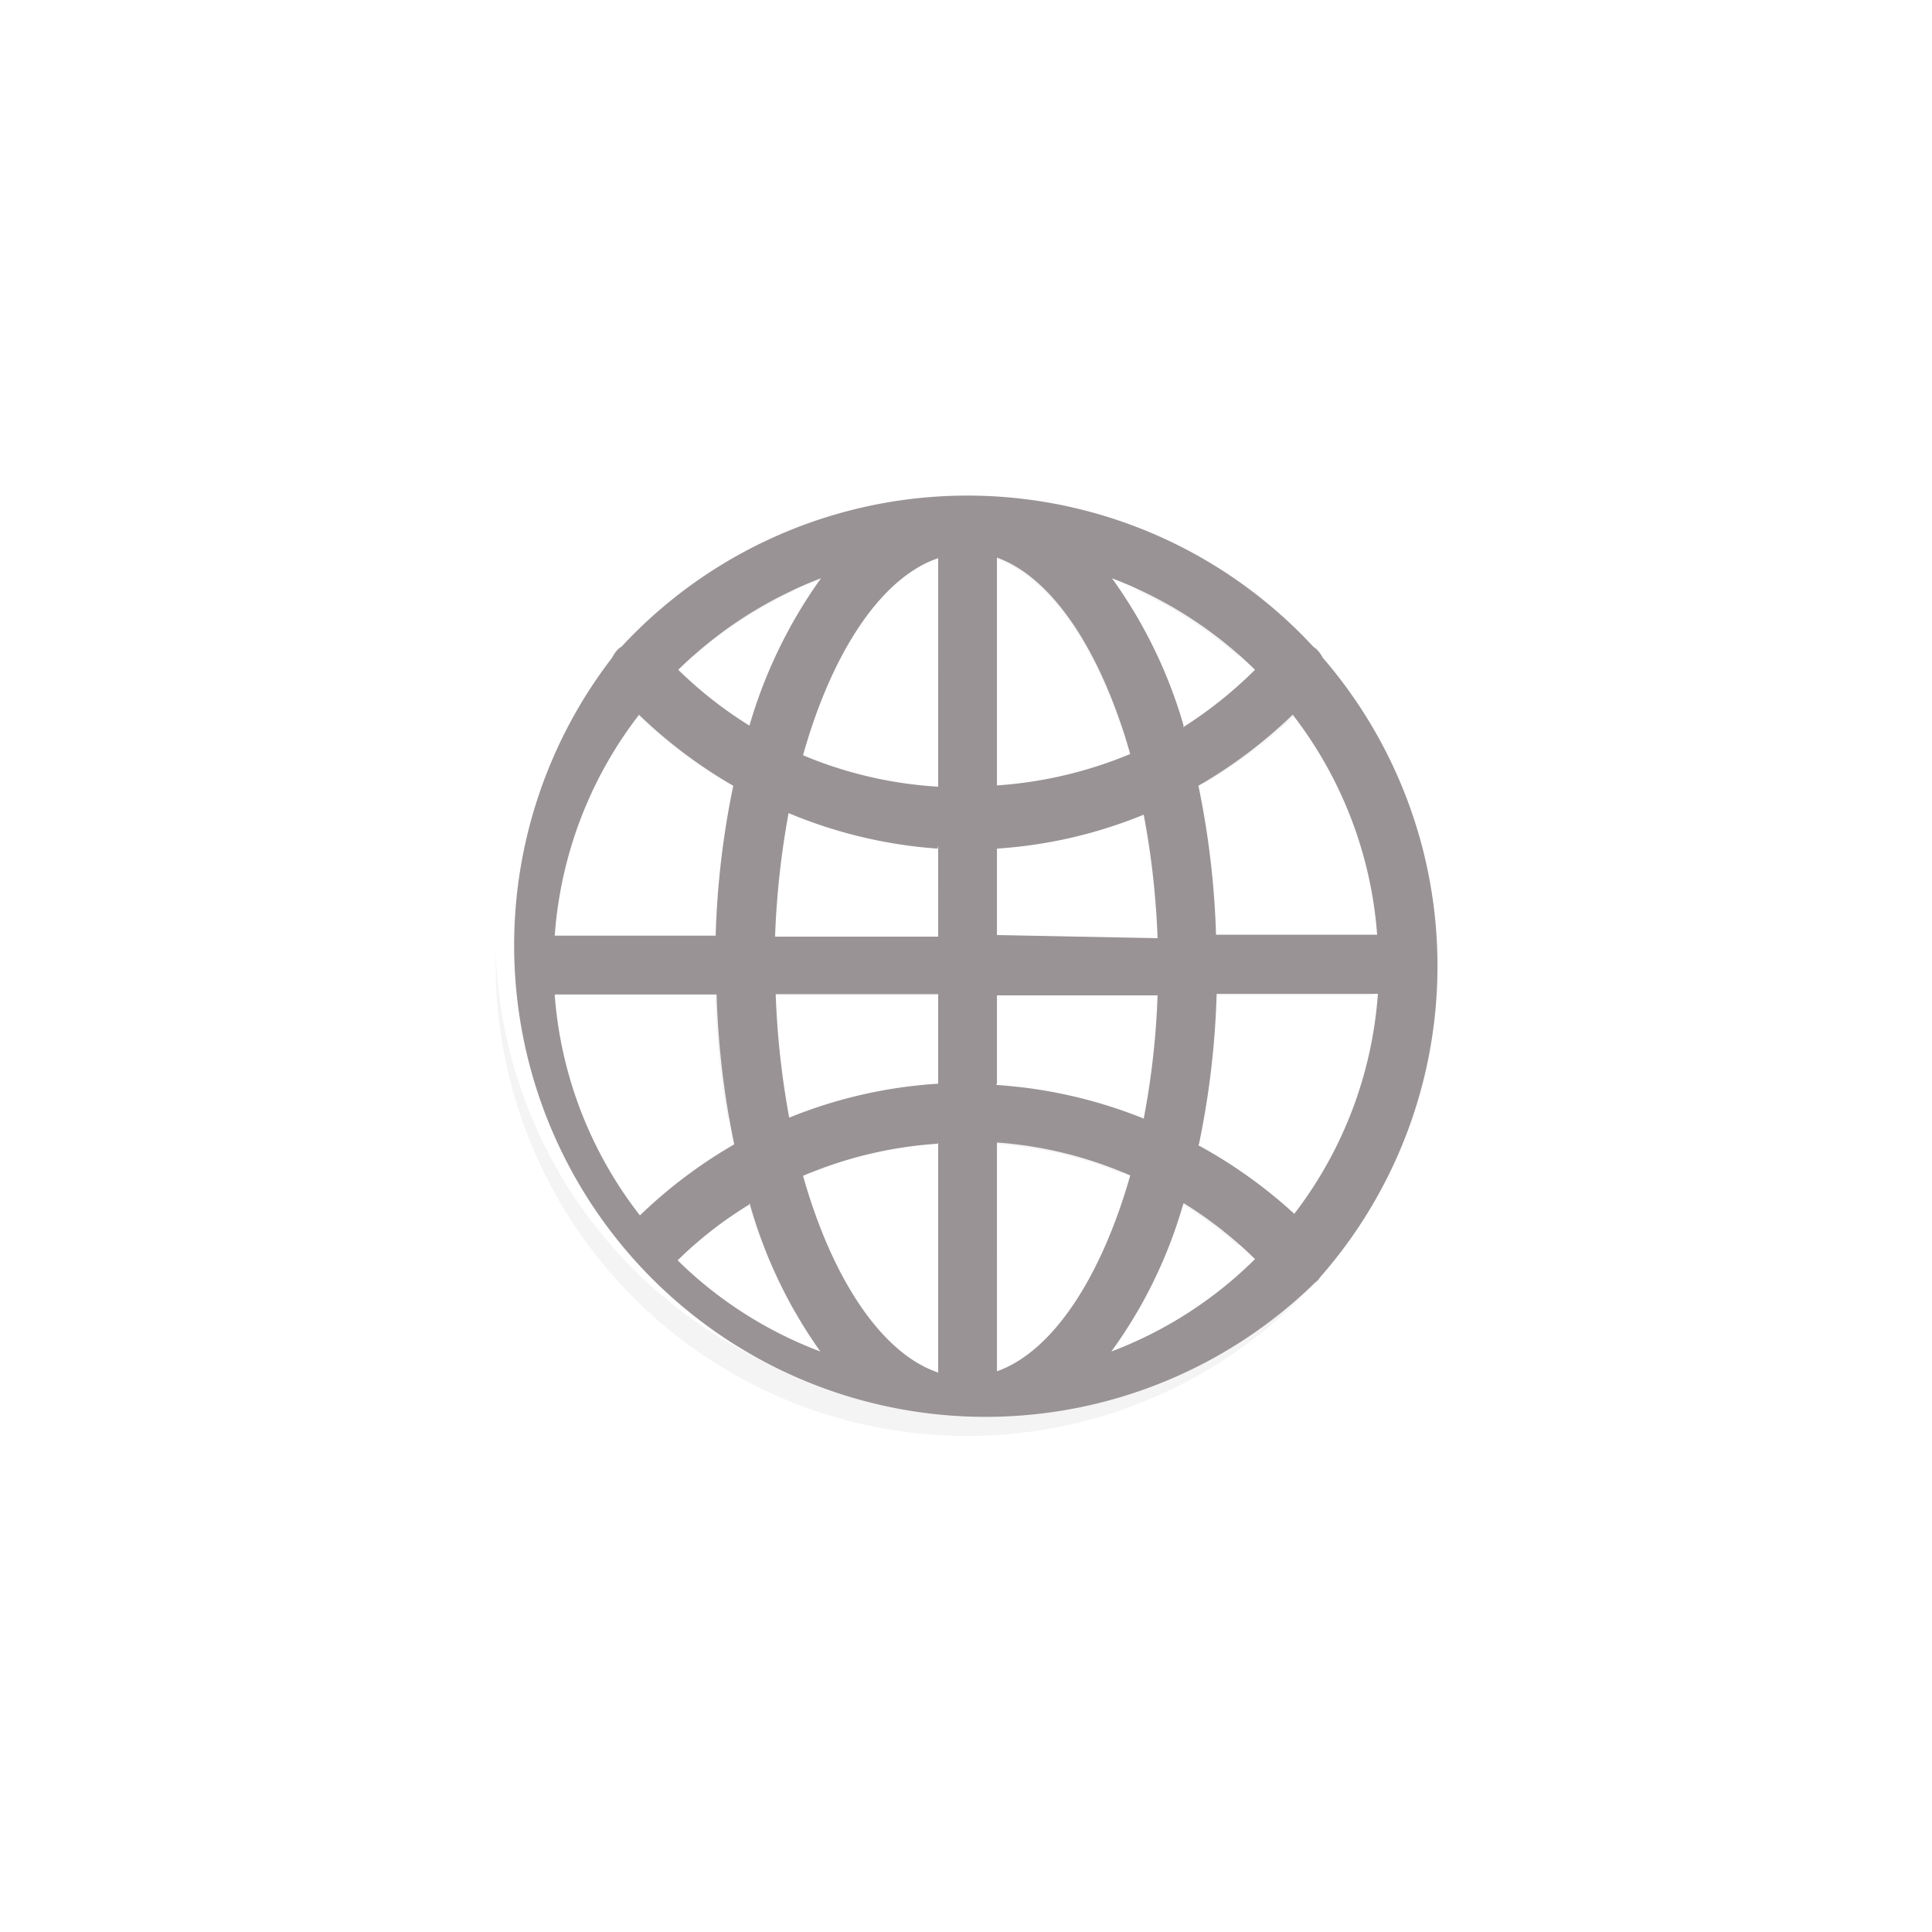 <svg xmlns="http://www.w3.org/2000/svg" viewBox="0 0 61.47 61.47"><defs><style>.\34 66ba880-db72-4b69-b021-a395397ddff2{isolation:isolate;}.\33 0627f2f-6fe3-4b34-829b-c22dcba6b1cb{fill:#fff;}.c98e20f4-4d30-4466-bac6-2b855111312d{fill:#999395;}.\39 f172bb0-59ca-4234-8e9a-d5afaf3b8fa8{opacity:0.1;mix-blend-mode:multiply;}</style></defs><title>prop2</title><g class="466ba880-db72-4b69-b021-a395397ddff2"><g id="287d4738-60e9-46d7-a90e-36228deff655" data-name="Capa 1"><circle class="30627f2f-6fe3-4b34-829b-c22dcba6b1cb" cx="30.73" cy="30.73" r="30.73"/><path class="c98e20f4-4d30-4466-bac6-2b855111312d" d="M42,40.64a15,15,0,0,0,.08-19.72.94.94,0,0,0-.21-.28l-.09-.07a15,15,0,0,0-22,0l-.1.07a1,1,0,0,0-.2.28A15,15,0,0,0,41.84,40.81h0A.55.55,0,0,0,42,40.64Zm-24.33-9h5.13a27.23,27.23,0,0,0,.56,4.77,15.42,15.42,0,0,0-3,2.26A13,13,0,0,1,17.65,31.67Zm2.66-8.9a15.42,15.42,0,0,0,3,2.26,27.23,27.23,0,0,0-.56,4.77H17.65A13,13,0,0,1,20.31,22.77Zm23.51,7H38.69A27.23,27.23,0,0,0,38.13,25a15.42,15.42,0,0,0,3-2.26A13,13,0,0,1,43.82,29.8Zm-12.12-12c1.78.64,3.32,3,4.24,6.25a13.39,13.39,0,0,1-4.24,1Zm-1.87,7.29a13.09,13.09,0,0,1-4.3-1c.92-3.28,2.49-5.66,4.3-6.27Zm0,1.88V29.8H24.66a27,27,0,0,1,.43-3.93A15,15,0,0,0,29.83,27Zm0,4.72v2.85a15,15,0,0,0-4.74,1.08,26.86,26.86,0,0,1-.43-3.93Zm0,4.72v7.32c-1.81-.61-3.38-3-4.3-6.26A13.12,13.12,0,0,1,29.83,36.39Zm1.87,0a12.89,12.89,0,0,1,4.24,1.05c-.92,3.23-2.46,5.6-4.24,6.23Zm0-1.88V31.67h5.11a25.4,25.4,0,0,1-.44,3.92A15.13,15.13,0,0,0,31.7,34.52Zm0-4.72V27a14.86,14.86,0,0,0,4.67-1.08,25.67,25.67,0,0,1,.44,3.93Zm5.94-6.66a15.19,15.19,0,0,0-2.28-4.69,13.18,13.18,0,0,1,4.55,2.91A13.39,13.39,0,0,1,37.64,23.14Zm-13.81,0a13,13,0,0,1-2.27-1.78,13.23,13.23,0,0,1,4.54-2.91A15.41,15.41,0,0,0,23.83,23.14Zm0,15.19A15.23,15.23,0,0,0,26.1,43a13,13,0,0,1-4.54-2.9A12.54,12.54,0,0,1,23.83,38.33Zm13.81,0a12.9,12.9,0,0,1,2.27,1.78A13,13,0,0,1,35.36,43,15,15,0,0,0,37.64,38.33Zm.49-1.89a27.23,27.23,0,0,0,.56-4.77h5.13a13,13,0,0,1-2.66,7A15.42,15.42,0,0,0,38.13,36.44Z"/><g class="9f172bb0-59ca-4234-8e9a-d5afaf3b8fa8"><path class="c98e20f4-4d30-4466-bac6-2b855111312d" d="M31.7,35.46v.94a13.15,13.15,0,0,1,4,.94c.09-.26.18-.55.26-.83A13.14,13.14,0,0,0,31.7,35.46Z"/><path class="c98e20f4-4d30-4466-bac6-2b855111312d" d="M25.53,36.51c.08.28.17.57.26.83a13.54,13.54,0,0,1,4-1v-.93A12.86,12.86,0,0,0,25.53,36.51Z"/><path class="c98e20f4-4d30-4466-bac6-2b855111312d" d="M24.66,30.74c0,.31,0,.62.05.93h5.12v-.93Z"/><path class="c98e20f4-4d30-4466-bac6-2b855111312d" d="M25.53,23.08l.26.11c.95-2.84,2.39-4.87,4-5.43v-.93C28,17.43,26.45,19.81,25.53,23.08Z"/><path class="c98e20f4-4d30-4466-bac6-2b855111312d" d="M25.09,24.94a26.72,26.72,0,0,0-.43,3.92h.05a25.15,25.15,0,0,1,.38-3A15,15,0,0,0,29.83,27V26A15.28,15.28,0,0,1,25.09,24.94Z"/><path class="c98e20f4-4d30-4466-bac6-2b855111312d" d="M26.1,17.52a13.21,13.21,0,0,0-4.54,2.9c.16.17.33.32.5.47a13.34,13.34,0,0,1,3.2-2.08A14.38,14.38,0,0,1,26.1,17.52Z"/><path class="c98e20f4-4d30-4466-bac6-2b855111312d" d="M23.83,37.39a13,13,0,0,0-2.27,1.78l.5.47a14,14,0,0,1,1.77-1.31,17.28,17.28,0,0,0,1.43,3.39q.42.2.84.36A15.41,15.41,0,0,1,23.83,37.39Z"/><path class="c98e20f4-4d30-4466-bac6-2b855111312d" d="M22.78,30.74H17.65c0,.31.05.62.1.93h5a28.4,28.4,0,0,0,.4,3.93l.16-.1A27.23,27.23,0,0,1,22.78,30.74Z"/><path class="c98e20f4-4d30-4466-bac6-2b855111312d" d="M17.65,28.86h.1a13,13,0,0,1,2.56-6.09,15,15,0,0,0,2.87,2.16c.05-.28.11-.56.16-.83a15.88,15.88,0,0,1-3-2.27A13.05,13.05,0,0,0,17.65,28.86Z"/><path class="c98e20f4-4d30-4466-bac6-2b855111312d" d="M38.69,30.74a27.23,27.23,0,0,1-.56,4.76l.15.1a26.91,26.91,0,0,0,.41-3.93h5c0-.31.08-.62.1-.93Z"/><path class="c98e20f4-4d30-4466-bac6-2b855111312d" d="M41.16,21.83a15.88,15.88,0,0,1-3,2.27c0,.27.11.55.15.83a15.05,15.05,0,0,0,2.88-2.16,13.07,13.07,0,0,1,2.56,6.09h.1A13.05,13.05,0,0,0,41.16,21.83Z"/><path class="c98e20f4-4d30-4466-bac6-2b855111312d" d="M37.64,37.39a15.19,15.19,0,0,1-2.28,4.69c.29-.11.57-.23.85-.36a17.28,17.28,0,0,0,1.43-3.39,13.17,13.17,0,0,1,1.76,1.31c.18-.15.35-.31.51-.47A13.39,13.39,0,0,0,37.64,37.39Z"/><path class="c98e20f4-4d30-4466-bac6-2b855111312d" d="M42,39.7a.55.55,0,0,1-.14.17h0a15,15,0,0,1-26.09-9.62c0,.15,0,.32,0,.49A15,15,0,0,0,41.84,40.81h0a.55.55,0,0,0,.14-.17,14.88,14.88,0,0,0,3.75-9.9c0-.17,0-.32,0-.48A14.87,14.87,0,0,1,42,39.7Z"/><path class="c98e20f4-4d30-4466-bac6-2b855111312d" d="M36.37,24.94A14.85,14.85,0,0,1,31.7,26V27a14.86,14.86,0,0,0,4.67-1.08,23.45,23.45,0,0,1,.39,3h.05A25.4,25.4,0,0,0,36.37,24.94Z"/><path class="c98e20f4-4d30-4466-bac6-2b855111312d" d="M31.7,30.74v.93h5.06c0-.31,0-.62.05-.93Z"/><path class="c98e20f4-4d30-4466-bac6-2b855111312d" d="M35.36,17.52a12.52,12.52,0,0,1,.85,1.29,13.28,13.28,0,0,1,3.19,2.08,5.68,5.68,0,0,0,.51-.47A13.16,13.16,0,0,0,35.36,17.52Z"/><path class="c98e20f4-4d30-4466-bac6-2b855111312d" d="M31.7,16.85v.93c1.62.59,3.05,2.61,4,5.41l.26-.1C35,19.85,33.48,17.48,31.7,16.85Z"/></g></g></g></svg>